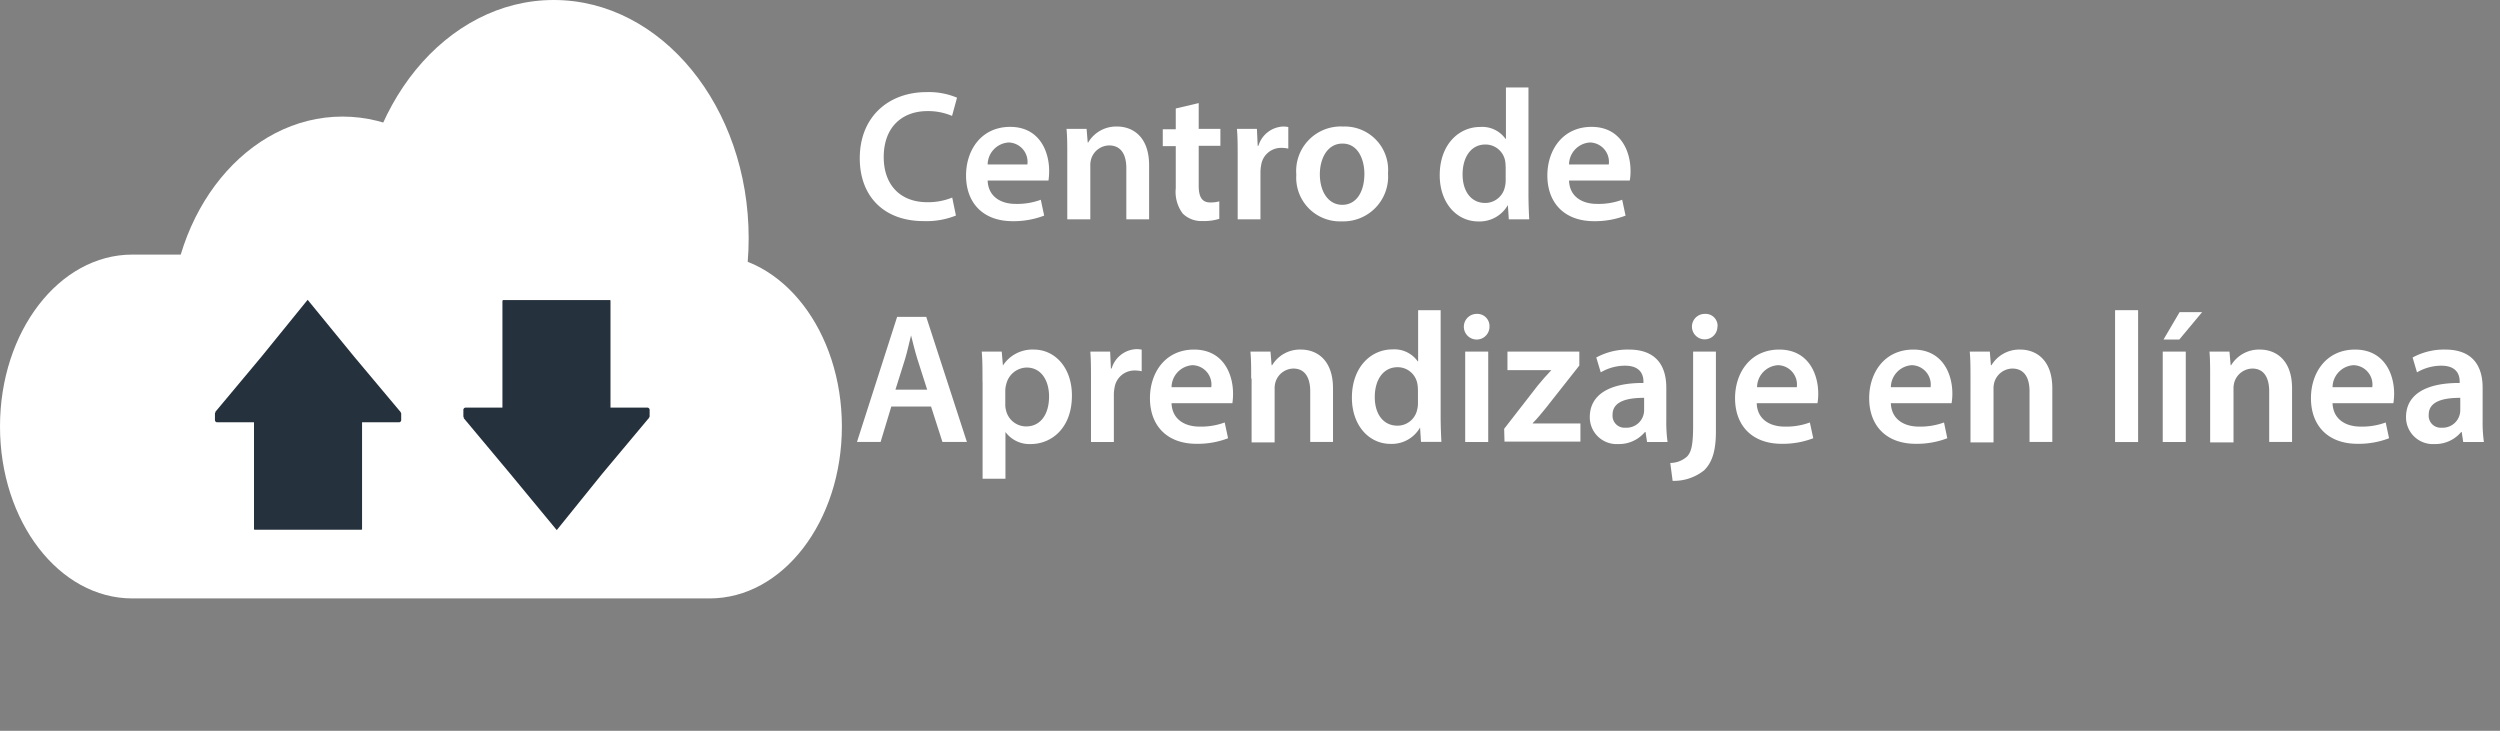 <svg xmlns="http://www.w3.org/2000/svg" viewBox="0 0 296.36 86.63"><rect x="0" y="0" width="296.36" height="86.63" fill="#808080" stroke="none"/><defs><style>.cls-1{fill:none;}.cls-2{fill:#fff;}.cls-3{fill:#25313d;}</style></defs><g id="Capa_2" data-name="Capa 2"><g id="Capa_3" data-name="Capa 3"><rect class="cls-1" x="101.13" y="10.38" width="195.23" height="76.25"/><path class="cls-2" d="M113.32,25.55a9.36,9.36,0,0,1-3.83.66c-4.71,0-7.57-2.94-7.57-7.45,0-4.89,3.39-7.84,7.92-7.84a8.6,8.6,0,0,1,3.61.66l-.59,2.16a7.2,7.2,0,0,0-2.91-.57c-3,0-5.19,1.89-5.19,5.45,0,3.26,1.92,5.35,5.17,5.35a7.57,7.57,0,0,0,2.95-.55Z"/><path class="cls-2" d="M117.08,21.4c.07,1.93,1.59,2.77,3.3,2.77a8,8,0,0,0,3-.49l.4,1.88a10.2,10.2,0,0,1-3.74.66c-3.48,0-5.52-2.14-5.52-5.42,0-3,1.8-5.76,5.23-5.76s4.62,2.86,4.62,5.21a7.44,7.44,0,0,1-.08,1.15Zm4.71-1.9a2.3,2.3,0,0,0-2.22-2.61,2.65,2.65,0,0,0-2.49,2.61Z"/><path class="cls-2" d="M126.52,18.47c0-1.23,0-2.27-.09-3.19h2.38l.13,1.61H129A3.84,3.84,0,0,1,132.42,15c1.87,0,3.8,1.21,3.8,4.6V26h-2.7V19.94c0-1.54-.57-2.7-2.05-2.7a2.27,2.27,0,0,0-2.11,1.58,2.69,2.69,0,0,0-.11.88V26h-2.73Z"/><path class="cls-2" d="M142.1,12.22v3.06h2.57v2H142.1V22c0,1.3.35,2,1.38,2a3.88,3.88,0,0,0,1.06-.13l0,2.07a6.05,6.05,0,0,1-2,.26,3.13,3.13,0,0,1-2.33-.88,4.26,4.26,0,0,1-.83-3v-5h-1.54v-2h1.54V12.86Z"/><path class="cls-2" d="M146.72,18.73c0-1.45,0-2.48-.09-3.45H149l.09,2h.09A3.2,3.2,0,0,1,152.09,15a3.06,3.06,0,0,1,.63.06v2.56a3.37,3.37,0,0,0-.79-.09,2.38,2.38,0,0,0-2.42,2,5.15,5.15,0,0,0-.09.84V26h-2.7Z"/><path class="cls-2" d="M164.54,20.54a5.31,5.31,0,0,1-5.5,5.7,5.18,5.18,0,0,1-5.37-5.53A5.28,5.28,0,0,1,159.21,15,5.14,5.14,0,0,1,164.54,20.54Zm-8.08.11c0,2.07,1,3.63,2.66,3.63s2.62-1.52,2.62-3.68c0-1.67-.74-3.58-2.59-3.58S156.46,18.87,156.46,20.65Z"/><path class="cls-2" d="M181.19,10.37V23c0,1.1.05,2.29.09,3h-2.42l-.11-1.69h0a3.86,3.86,0,0,1-3.5,1.94c-2.56,0-4.58-2.18-4.58-5.48,0-3.59,2.22-5.72,4.8-5.72a3.39,3.39,0,0,1,3,1.41h.05V10.37Zm-2.71,9.38a4.25,4.25,0,0,0-.06-.71,2.37,2.37,0,0,0-2.33-1.91c-1.74,0-2.71,1.54-2.71,3.54s1,3.39,2.69,3.39a2.39,2.39,0,0,0,2.33-1.92,3.24,3.24,0,0,0,.09-.79v-1.6Z"/><path class="cls-2" d="M186,21.4c.06,1.93,1.58,2.77,3.3,2.77a8,8,0,0,0,3-.49l.4,1.88a10.2,10.2,0,0,1-3.74.66c-3.48,0-5.53-2.14-5.53-5.42,0-3,1.81-5.76,5.24-5.76s4.62,2.86,4.62,5.21a6.16,6.16,0,0,1-.09,1.15Zm4.71-1.9a2.3,2.3,0,0,0-2.23-2.61A2.64,2.64,0,0,0,186,19.5Z"/><path class="cls-2" d="M105.66,48.19l-1.27,4.2h-2.8l4.76-14.83h3.45l4.82,14.83h-2.9l-1.35-4.2Zm4.25-2-1.17-3.66c-.28-.9-.52-1.91-.74-2.77h0c-.22.86-.44,1.9-.7,2.77l-1.15,3.66Z"/><path class="cls-2" d="M116.47,45.24c0-1.4,0-2.55-.09-3.56h2.37l.14,1.65h0a4.17,4.17,0,0,1,3.67-1.89c2.47,0,4.51,2.11,4.51,5.45,0,3.88-2.44,5.75-4.88,5.75a3.53,3.53,0,0,1-3-1.43h0v5.54h-2.71V45.24Zm2.7,2.67a2.59,2.59,0,0,0,.09.74,2.45,2.45,0,0,0,2.38,1.9c1.71,0,2.72-1.43,2.72-3.55,0-1.89-.92-3.43-2.66-3.43a2.54,2.54,0,0,0-2.42,2,2.76,2.76,0,0,0-.11.69Z"/><path class="cls-2" d="M129.33,45.13c0-1.45,0-2.48-.08-3.45h2.35l.09,2h.09a3.18,3.18,0,0,1,2.92-2.29,3.1,3.1,0,0,1,.64.06v2.56a3.37,3.37,0,0,0-.79-.09,2.38,2.38,0,0,0-2.42,2,4.24,4.24,0,0,0-.09.84V52.4h-2.71V45.13Z"/><path class="cls-2" d="M138.88,47.8c.07,1.93,1.59,2.77,3.3,2.77a8,8,0,0,0,3-.49l.4,1.87a10,10,0,0,1-3.74.66c-3.48,0-5.52-2.13-5.52-5.41,0-3,1.8-5.76,5.23-5.76s4.62,2.86,4.62,5.21a7.44,7.44,0,0,1-.08,1.15Zm4.71-1.9a2.3,2.3,0,0,0-2.22-2.61,2.65,2.65,0,0,0-2.49,2.61Z"/><path class="cls-2" d="M148.32,44.87c0-1.23,0-2.27-.09-3.19h2.38l.13,1.61h.07a3.84,3.84,0,0,1,3.41-1.85c1.87,0,3.8,1.21,3.8,4.6v6.35h-2.7v-6c0-1.54-.57-2.7-2-2.7a2.26,2.26,0,0,0-2.11,1.58,2.69,2.69,0,0,0-.11.88v6.29h-2.73V44.87Z"/><path class="cls-2" d="M170.78,36.77V49.38c0,1.1.05,2.29.09,3h-2.42l-.11-1.7h0a3.86,3.86,0,0,1-3.5,1.94c-2.55,0-4.58-2.18-4.58-5.48,0-3.59,2.23-5.72,4.8-5.72a3.39,3.39,0,0,1,3,1.41h.05V36.77Zm-2.7,9.38a3.42,3.42,0,0,0-.07-.71,2.37,2.37,0,0,0-2.33-1.91c-1.74,0-2.71,1.54-2.71,3.54s1,3.39,2.69,3.39A2.38,2.38,0,0,0,168,48.55a2.93,2.93,0,0,0,.09-.8v-1.6Z"/><path class="cls-2" d="M176.57,38.69a1.52,1.52,0,1,1-1.52-1.48A1.44,1.44,0,0,1,176.57,38.69ZM173.69,52.4V41.68h2.73V52.4Z"/><path class="cls-2" d="M178.31,50.83l4-5.15c.55-.66,1-1.18,1.59-1.8v0H178.7V41.68h8.52v1.65l-3.94,5c-.53.64-1,1.25-1.58,1.82v.05h5.65v2.15h-9Z"/><path class="cls-2" d="M195.25,52.4l-.18-1.19H195a4,4,0,0,1-3.17,1.43,3.18,3.18,0,0,1-3.37-3.19c0-2.71,2.4-4.07,6.36-4.05v-.18c0-.7-.29-1.87-2.18-1.87a5.69,5.69,0,0,0-2.88.79l-.53-1.76a7.76,7.76,0,0,1,3.87-.94c3.44,0,4.43,2.18,4.43,4.51v3.87a17.31,17.31,0,0,0,.15,2.58Zm-.35-5.24c-1.92,0-3.74.37-3.74,2a1.42,1.42,0,0,0,1.54,1.54,2.08,2.08,0,0,0,2.2-2.07V47.16Z"/><path class="cls-2" d="M198,54.88a3,3,0,0,0,2-.77c.51-.55.71-1.39.71-3.72V41.68h2.7v9.48c0,2.22-.41,3.61-1.38,4.58A5.72,5.72,0,0,1,198.28,57Zm5.59-16.19a1.51,1.51,0,1,1-1.5-1.48A1.42,1.42,0,0,1,203.61,38.69Z"/><path class="cls-2" d="M208.25,47.8c.06,1.93,1.58,2.77,3.3,2.77a8,8,0,0,0,3-.49l.4,1.87a10,10,0,0,1-3.74.66c-3.48,0-5.53-2.13-5.53-5.41,0-3,1.81-5.76,5.24-5.76s4.62,2.86,4.62,5.21a6.16,6.16,0,0,1-.09,1.15ZM213,45.9a2.3,2.3,0,0,0-2.23-2.61,2.64,2.64,0,0,0-2.48,2.61Z"/><path class="cls-2" d="M224.15,47.8c.07,1.93,1.59,2.77,3.3,2.77a8.06,8.06,0,0,0,3-.49l.39,1.87a10,10,0,0,1-3.74.66c-3.48,0-5.52-2.13-5.52-5.41,0-3,1.8-5.76,5.24-5.76s4.62,2.86,4.62,5.21a7.18,7.18,0,0,1-.09,1.15Zm4.71-1.9a2.3,2.3,0,0,0-2.22-2.61,2.65,2.65,0,0,0-2.49,2.61Z"/><path class="cls-2" d="M233.59,44.87c0-1.23,0-2.27-.09-3.19h2.38l.13,1.61h.07a3.86,3.86,0,0,1,3.41-1.85c1.87,0,3.8,1.21,3.8,4.6v6.35h-2.7v-6c0-1.54-.57-2.7-2.05-2.7a2.27,2.27,0,0,0-2.11,1.58,2.69,2.69,0,0,0-.11.88v6.29h-2.73V44.87Z"/><path class="cls-2" d="M250.73,36.77h2.73V52.4h-2.73Z"/><path class="cls-2" d="M256.38,52.4V41.68h2.73V52.4ZM261.05,37l-2.71,3.25h-1.87L258.38,37Z"/><path class="cls-2" d="M262,44.87c0-1.23,0-2.27-.08-3.19h2.37l.14,1.61h.06a3.86,3.86,0,0,1,3.41-1.85c1.87,0,3.81,1.21,3.81,4.6v6.35H269v-6c0-1.54-.57-2.7-2-2.7a2.28,2.28,0,0,0-2.12,1.58,2.69,2.69,0,0,0-.11.88v6.29H262V44.87Z"/><path class="cls-2" d="M276.51,47.8c.07,1.93,1.59,2.77,3.3,2.77a8,8,0,0,0,3-.49l.4,1.87a10,10,0,0,1-3.74.66c-3.48,0-5.52-2.13-5.52-5.41,0-3,1.8-5.76,5.23-5.76s4.63,2.86,4.63,5.21a7.18,7.18,0,0,1-.09,1.15Zm4.71-1.9A2.3,2.3,0,0,0,279,43.29a2.65,2.65,0,0,0-2.49,2.61Z"/><path class="cls-2" d="M292,52.4l-.18-1.19h-.06a4,4,0,0,1-3.17,1.43,3.18,3.18,0,0,1-3.37-3.19c0-2.71,2.4-4.07,6.36-4.05v-.18c0-.7-.28-1.87-2.18-1.87a5.71,5.71,0,0,0-2.88.79L286,42.38a7.76,7.76,0,0,1,3.87-.94c3.44,0,4.43,2.18,4.43,4.51v3.87a17.31,17.31,0,0,0,.15,2.58Zm-.35-5.24c-1.92,0-3.74.37-3.74,2a1.42,1.42,0,0,0,1.54,1.54,2.08,2.08,0,0,0,2.2-2.07V47.16Z"/><path class="cls-2" d="M15.69,30.18H84.12c8.66,0,15.68,9.12,15.68,20.38h0c0,11.26-7,20.38-15.68,20.38H15.69C7,70.94,0,61.82,0,50.56H0C0,39.3,7,30.18,15.69,30.18Z"/><ellipse class="cls-2" cx="65.64" cy="28.23" rx="23.11" ry="28.23"/><ellipse class="cls-2" cx="40.6" cy="38.74" rx="20.41" ry="24.92"/><path class="cls-3" d="M30.19,47.6H42.84a.1.1,0,0,1,.08.1v15a.09.09,0,0,1-.08.1H30.19a.09.09,0,0,1-.08-.1v-15A.1.1,0,0,1,30.19,47.6Z"/><path class="cls-3" d="M41.94,42.23l5.56,6.63-11,0-11,0,5.54-6.63,5.43-6.69Z"/><path class="cls-3" d="M25.72,48.79h21.6a.27.27,0,0,1,.24.3v.67a.27.27,0,0,1-.24.3H25.72a.27.27,0,0,1-.24-.3v-.67A.27.27,0,0,1,25.72,48.79Z"/><path class="cls-3" d="M59.64,50.79H72.29s.08,0,.08-.11v-15c0-.06,0-.11-.08-.11H59.64s-.08.05-.08.11v15C59.56,50.74,59.6,50.79,59.64,50.79Z"/><path class="cls-3" d="M71.39,56.16l5.55-6.63-11,0-11,0,5.55,6.64L66,62.84Z"/><path class="cls-3" d="M55.17,49.6h21.6a.28.28,0,0,0,.24-.31v-.66a.28.28,0,0,0-.24-.31H55.17a.28.28,0,0,0-.24.31v.66A.28.28,0,0,0,55.17,49.6Z"/></g></g></svg>